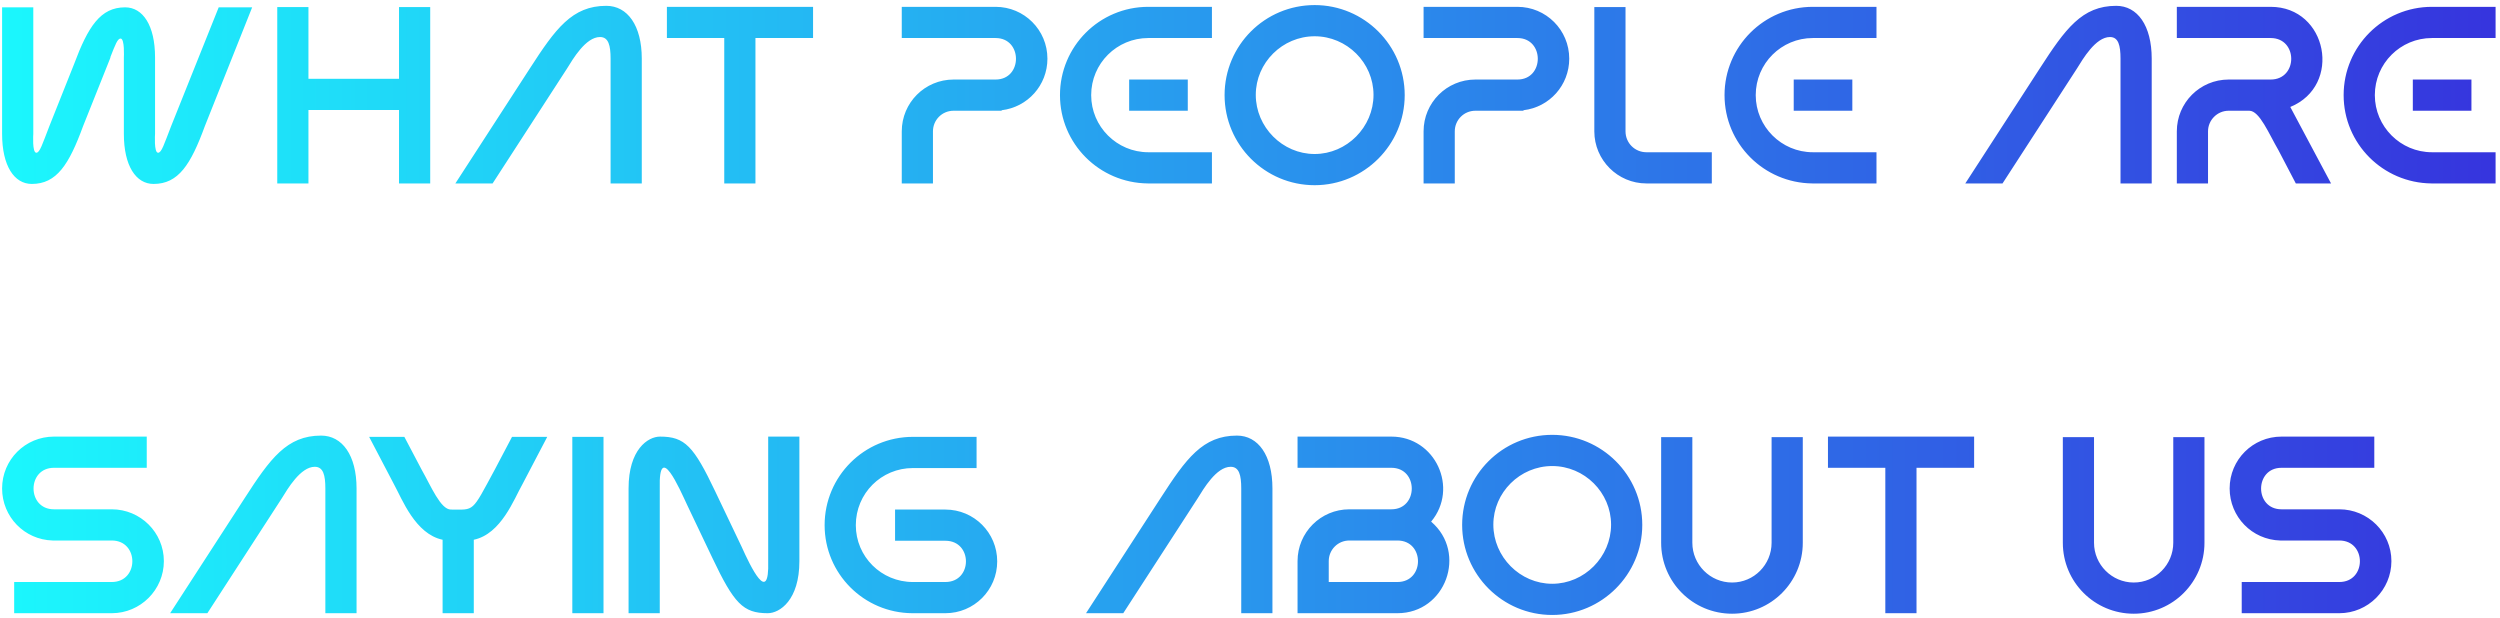 <svg width="477" height="118" viewBox="0 0 477 118" fill="none" xmlns="http://www.w3.org/2000/svg">
<path d="M29.584 10.952V25.544C29.584 25.544 29.344 29.144 30.16 29.144C30.832 29.144 31.312 27.512 32.656 24.056L41.728 1.4H48.112L39.088 24.056C36.4 31.4 34.048 35.096 29.296 35.096C25.936 35.096 23.632 31.64 23.632 25.544V10.952C23.632 10.952 23.824 7.352 23.008 7.352C22.432 7.352 22 8.504 21.04 10.952H21.088L15.856 24.056C13.168 31.4 10.816 35.096 6.064 35.096C2.704 35.096 0.4 31.64 0.4 25.544V1.4H6.352V25.544C6.352 25.544 6.112 29.144 6.928 29.144C7.6 29.144 8.08 27.512 9.424 24.056L14.128 12.248C16.816 5.048 19.168 1.4 23.872 1.4C27.232 1.4 29.584 4.808 29.584 10.952ZM76.132 35V20.984H58.852V35H52.9V1.352H58.852V15.032H76.132V1.352H82.084V35H76.132ZM122.452 11.192V35H116.5V11.192C116.5 8.696 116.116 7.064 114.484 7.064C111.748 7.064 109.3 11.288 108.196 13.064L93.988 35H86.884L101.092 13.064C105.988 5.48 109.156 1.112 115.684 1.112C119.716 1.112 122.452 4.856 122.452 11.192ZM138.188 35V7.256H127.244V1.304H155.132V7.256H144.14V35H138.188ZM172.056 35V25.064C172.056 19.592 176.472 15.176 181.944 15.176H189.96C195.144 15.176 195.144 7.256 189.96 7.256H172.056V1.304H189.96C195.432 1.304 199.848 5.72 199.848 11.192C199.848 16.28 196.056 20.456 191.112 21.032V21.128H181.944C179.736 21.128 178.008 22.904 178.008 25.064V35H172.056ZM231.236 35H218.996C209.732 34.904 202.244 27.416 202.244 18.152C202.244 8.84 209.78 1.304 219.092 1.304H231.236V7.256H219.092C213.092 7.256 208.196 12.104 208.196 18.152C208.196 24.152 213.092 29.048 219.092 29.048H231.236V35ZM226.628 21.128H215.444V15.176H226.628V21.128ZM250.834 0.968C260.29 0.968 268.018 8.648 268.018 18.152C268.018 27.608 260.29 35.336 250.834 35.336C241.33 35.336 233.65 27.608 233.65 18.152C233.65 8.648 241.33 0.968 250.834 0.968ZM250.834 29.384C256.978 29.384 262.066 24.248 262.066 18.104C262.066 11.96 256.978 6.92 250.834 6.92C244.69 6.92 239.602 11.96 239.602 18.104C239.602 24.248 244.69 29.384 250.834 29.384ZM271.619 35V25.064C271.619 19.592 276.035 15.176 281.507 15.176H289.523C294.707 15.176 294.707 7.256 289.523 7.256H271.619V1.304H289.523C294.995 1.304 299.411 5.72 299.411 11.192C299.411 16.28 295.619 20.456 290.675 21.032V21.128H281.507C279.299 21.128 277.571 22.904 277.571 25.064V35H271.619ZM314.133 29.048H326.613V35H314.133C308.661 35 304.197 30.536 304.197 25.064V1.352H310.149V25.064C310.149 27.272 311.925 29.048 314.133 29.048ZM358.033 35H345.793C336.529 34.904 329.041 27.416 329.041 18.152C329.041 8.84 336.577 1.304 345.889 1.304H358.033V7.256H345.889C339.889 7.256 334.993 12.104 334.993 18.152C334.993 24.152 339.889 29.048 345.889 29.048H358.033V35ZM353.425 21.128H342.241V15.176H353.425V21.128ZM410.546 11.192V35H404.594V11.192C404.594 8.696 404.21 7.064 402.578 7.064C399.842 7.064 397.394 11.288 396.29 13.064L382.082 35H374.978L389.186 13.064C394.082 5.48 397.25 1.112 403.778 1.112C407.81 1.112 410.546 4.856 410.546 11.192ZM436.986 20.408L444.762 35H438.042L434.73 28.664C432.906 25.544 431.13 21.128 429.162 21.128H425.226C423.066 21.128 421.29 22.904 421.29 25.064V35H415.338V25.064C415.338 19.592 419.754 15.176 425.226 15.176H433.242C438.474 15.176 438.474 7.256 433.242 7.256H415.338V1.304H433.242C444.09 1.304 446.97 16.328 436.986 20.408ZM476.158 35H463.918C454.654 34.904 447.166 27.416 447.166 18.152C447.166 8.84 454.702 1.304 464.014 1.304H476.158V7.256H464.014C458.014 7.256 453.118 12.104 453.118 18.152C453.118 24.152 458.014 29.048 464.014 29.048H476.158V35ZM471.55 21.128H460.366V15.176H471.55V21.128ZM10.288 83.304H28V89.256H10.288C5.104 89.256 5.104 97.176 10.288 97.176H21.328C26.8 97.176 31.264 101.592 31.264 107.064C31.264 112.536 26.8 117 21.328 117H2.704V111.048H21.328C26.56 111.048 26.56 103.128 21.328 103.128H10.048C4.672 102.984 0.4 98.616 0.4 93.192C0.4 87.72 4.816 83.304 10.288 83.304ZM68.031 93.192V117H62.078V93.192C62.078 90.696 61.694 89.064 60.062 89.064C57.327 89.064 54.879 93.288 53.775 95.064L39.566 117H32.462L46.67 95.064C51.566 87.48 54.734 83.112 61.263 83.112C65.294 83.112 68.031 86.856 68.031 93.192ZM84.447 117V102.984C79.215 101.88 76.719 95.208 75.183 92.424L70.431 83.352H77.151L80.463 89.64C82.239 92.76 84.063 97.224 86.031 97.224C90.591 97.224 89.919 97.896 94.383 89.64L97.695 83.352H104.415L99.663 92.424C98.079 95.208 95.631 101.88 90.399 102.984V117H84.447ZM109.197 117V83.352H115.149V117H109.197ZM152.523 83.304V107.064C152.523 114.504 148.779 117 146.475 117C141.771 117 140.043 115.128 135.915 106.44L131.115 96.36C129.675 93.288 125.643 83.976 125.883 93.192V117H119.931V93.192C119.931 85.752 123.627 83.304 125.931 83.304C130.683 83.304 132.363 85.128 136.491 93.816L141.483 104.28C143.211 108.12 146.811 115.656 146.571 107.064V83.304H152.523ZM180.378 103.176H170.778V97.224H180.378C185.85 97.224 190.266 101.64 190.266 107.112C190.266 112.584 185.85 117 180.378 117H174.09C164.826 116.952 157.338 109.464 157.338 100.2C157.338 90.888 164.874 83.352 174.186 83.352H186.33V89.304H174.186C168.138 89.304 163.29 94.152 163.29 100.2C163.29 106.2 168.138 111.048 174.186 111.048H180.378C185.61 111.048 185.61 103.176 180.378 103.176ZM242.781 93.192V117H236.829V93.192C236.829 90.696 236.445 89.064 234.812 89.064C232.077 89.064 229.629 93.288 228.525 95.064L214.317 117H207.213L221.421 95.064C226.317 87.48 229.484 83.112 236.013 83.112C240.045 83.112 242.781 86.856 242.781 93.192ZM247.572 117V107.064C247.572 101.592 251.988 97.176 257.46 97.176H265.476C270.66 97.176 270.66 89.256 265.476 89.256H247.572V83.304H265.476C273.876 83.304 278.388 93.144 273.06 99.528C280.02 105.48 275.844 117 266.628 117H247.572ZM253.524 111.048H266.628C271.86 111.048 271.86 103.128 266.628 103.128H257.46C255.252 103.128 253.524 104.904 253.524 107.064V111.048ZM296.162 82.968C305.618 82.968 313.346 90.648 313.346 100.152C313.346 109.608 305.618 117.336 296.162 117.336C286.658 117.336 278.978 109.608 278.978 100.152C278.978 90.648 286.658 82.968 296.162 82.968ZM296.162 111.384C302.306 111.384 307.394 106.248 307.394 100.104C307.394 93.96 302.306 88.92 296.162 88.92C290.018 88.92 284.93 93.96 284.93 100.104C284.93 106.248 290.018 111.384 296.162 111.384ZM330.483 117.096C322.995 117.096 316.947 111.048 316.947 103.56V83.4H322.899V103.56C322.899 107.736 326.307 111.144 330.483 111.144C334.659 111.144 338.019 107.736 338.019 103.56V83.4H343.971V103.56C343.971 111.048 337.923 117.096 330.483 117.096ZM359.719 117V89.256H348.775V83.304H376.663V89.256H365.671V117H359.719ZM407.124 117.096C399.636 117.096 393.588 111.048 393.588 103.56V83.4H399.54V103.56C399.54 107.736 402.948 111.144 407.124 111.144C411.3 111.144 414.66 107.736 414.66 103.56V83.4H420.612V103.56C420.612 111.048 414.564 117.096 407.124 117.096ZM435.304 83.304H453.016V89.256H435.304C430.12 89.256 430.12 97.176 435.304 97.176H446.344C451.816 97.176 456.28 101.592 456.28 107.064C456.28 112.536 451.816 117 446.344 117H427.72V111.048H446.344C451.576 111.048 451.576 103.128 446.344 103.128H435.064C429.688 102.984 425.416 98.616 425.416 93.192C425.416 87.72 429.832 83.304 435.304 83.304Z" fill="url(#paint0_linear_270590_589)"/>
<defs>
<linearGradient id="paint0_linear_270590_589" x1="-2" y1="64" x2="565" y2="64" gradientUnits="userSpaceOnUse">
<stop stop-color="#1BF8FD"/>
<stop offset="1" stop-color="#3B10D8"/>
</linearGradient>
</defs>
</svg>
